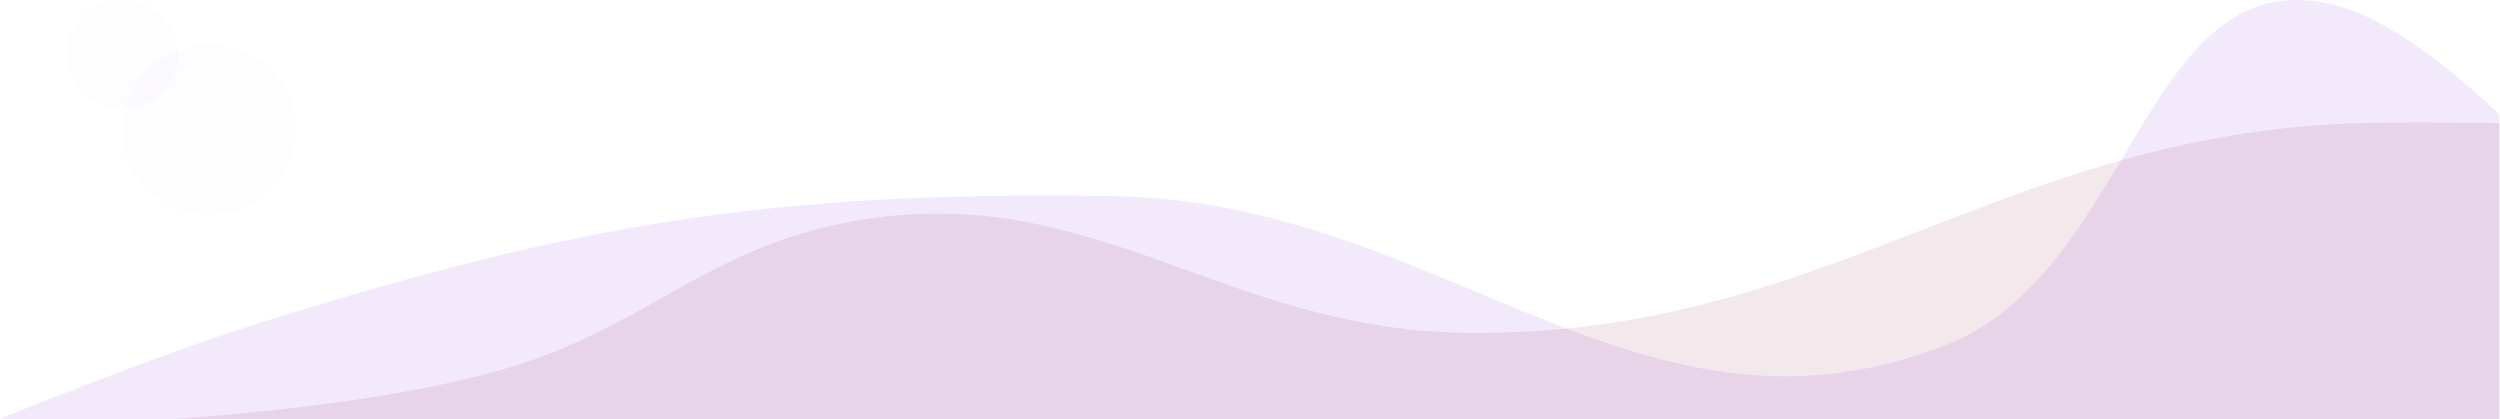 <svg width="1920" height="322" viewBox="0 0 1920 322" fill="none" xmlns="http://www.w3.org/2000/svg">
<path d="M654.072 170.122C541.265 190.779 494.649 252.977 384.434 284.238C239.291 325.406 0 328.008 0 328.008L1016.08 351.456L1919.5 341.035V94.567C1919.5 94.567 1853.74 93.292 1811.64 94.567C1535.79 102.919 1400.42 259.671 1124.47 255.579C937.633 252.808 837.724 136.493 654.072 170.122Z" fill="#831843" fill-opacity="0.1"/>
<path d="M854.832 150.639C594.558 146.485 443.699 171.153 195.955 249.122C118.074 273.633 0 321.552 0 321.552L1016.08 345L1919.5 334.578V88.11C1919.5 88.11 1853.28 21.506 1797.76 5.259C1647.04 -38.848 1640.95 207.317 1495.02 264.754C1259.32 357.523 1108.94 154.694 854.832 150.639Z" fill="#7E22CE" fill-opacity="0.1"/>
<ellipse cx="160.715" cy="99.6" rx="66.742" ry="65.134" fill="#D8B4FE" fill-opacity="0.05"/>
<ellipse cx="93.973" cy="41.761" rx="42.715" ry="41.686" fill="#D8B4FE" fill-opacity="0.05"/>
</svg>
